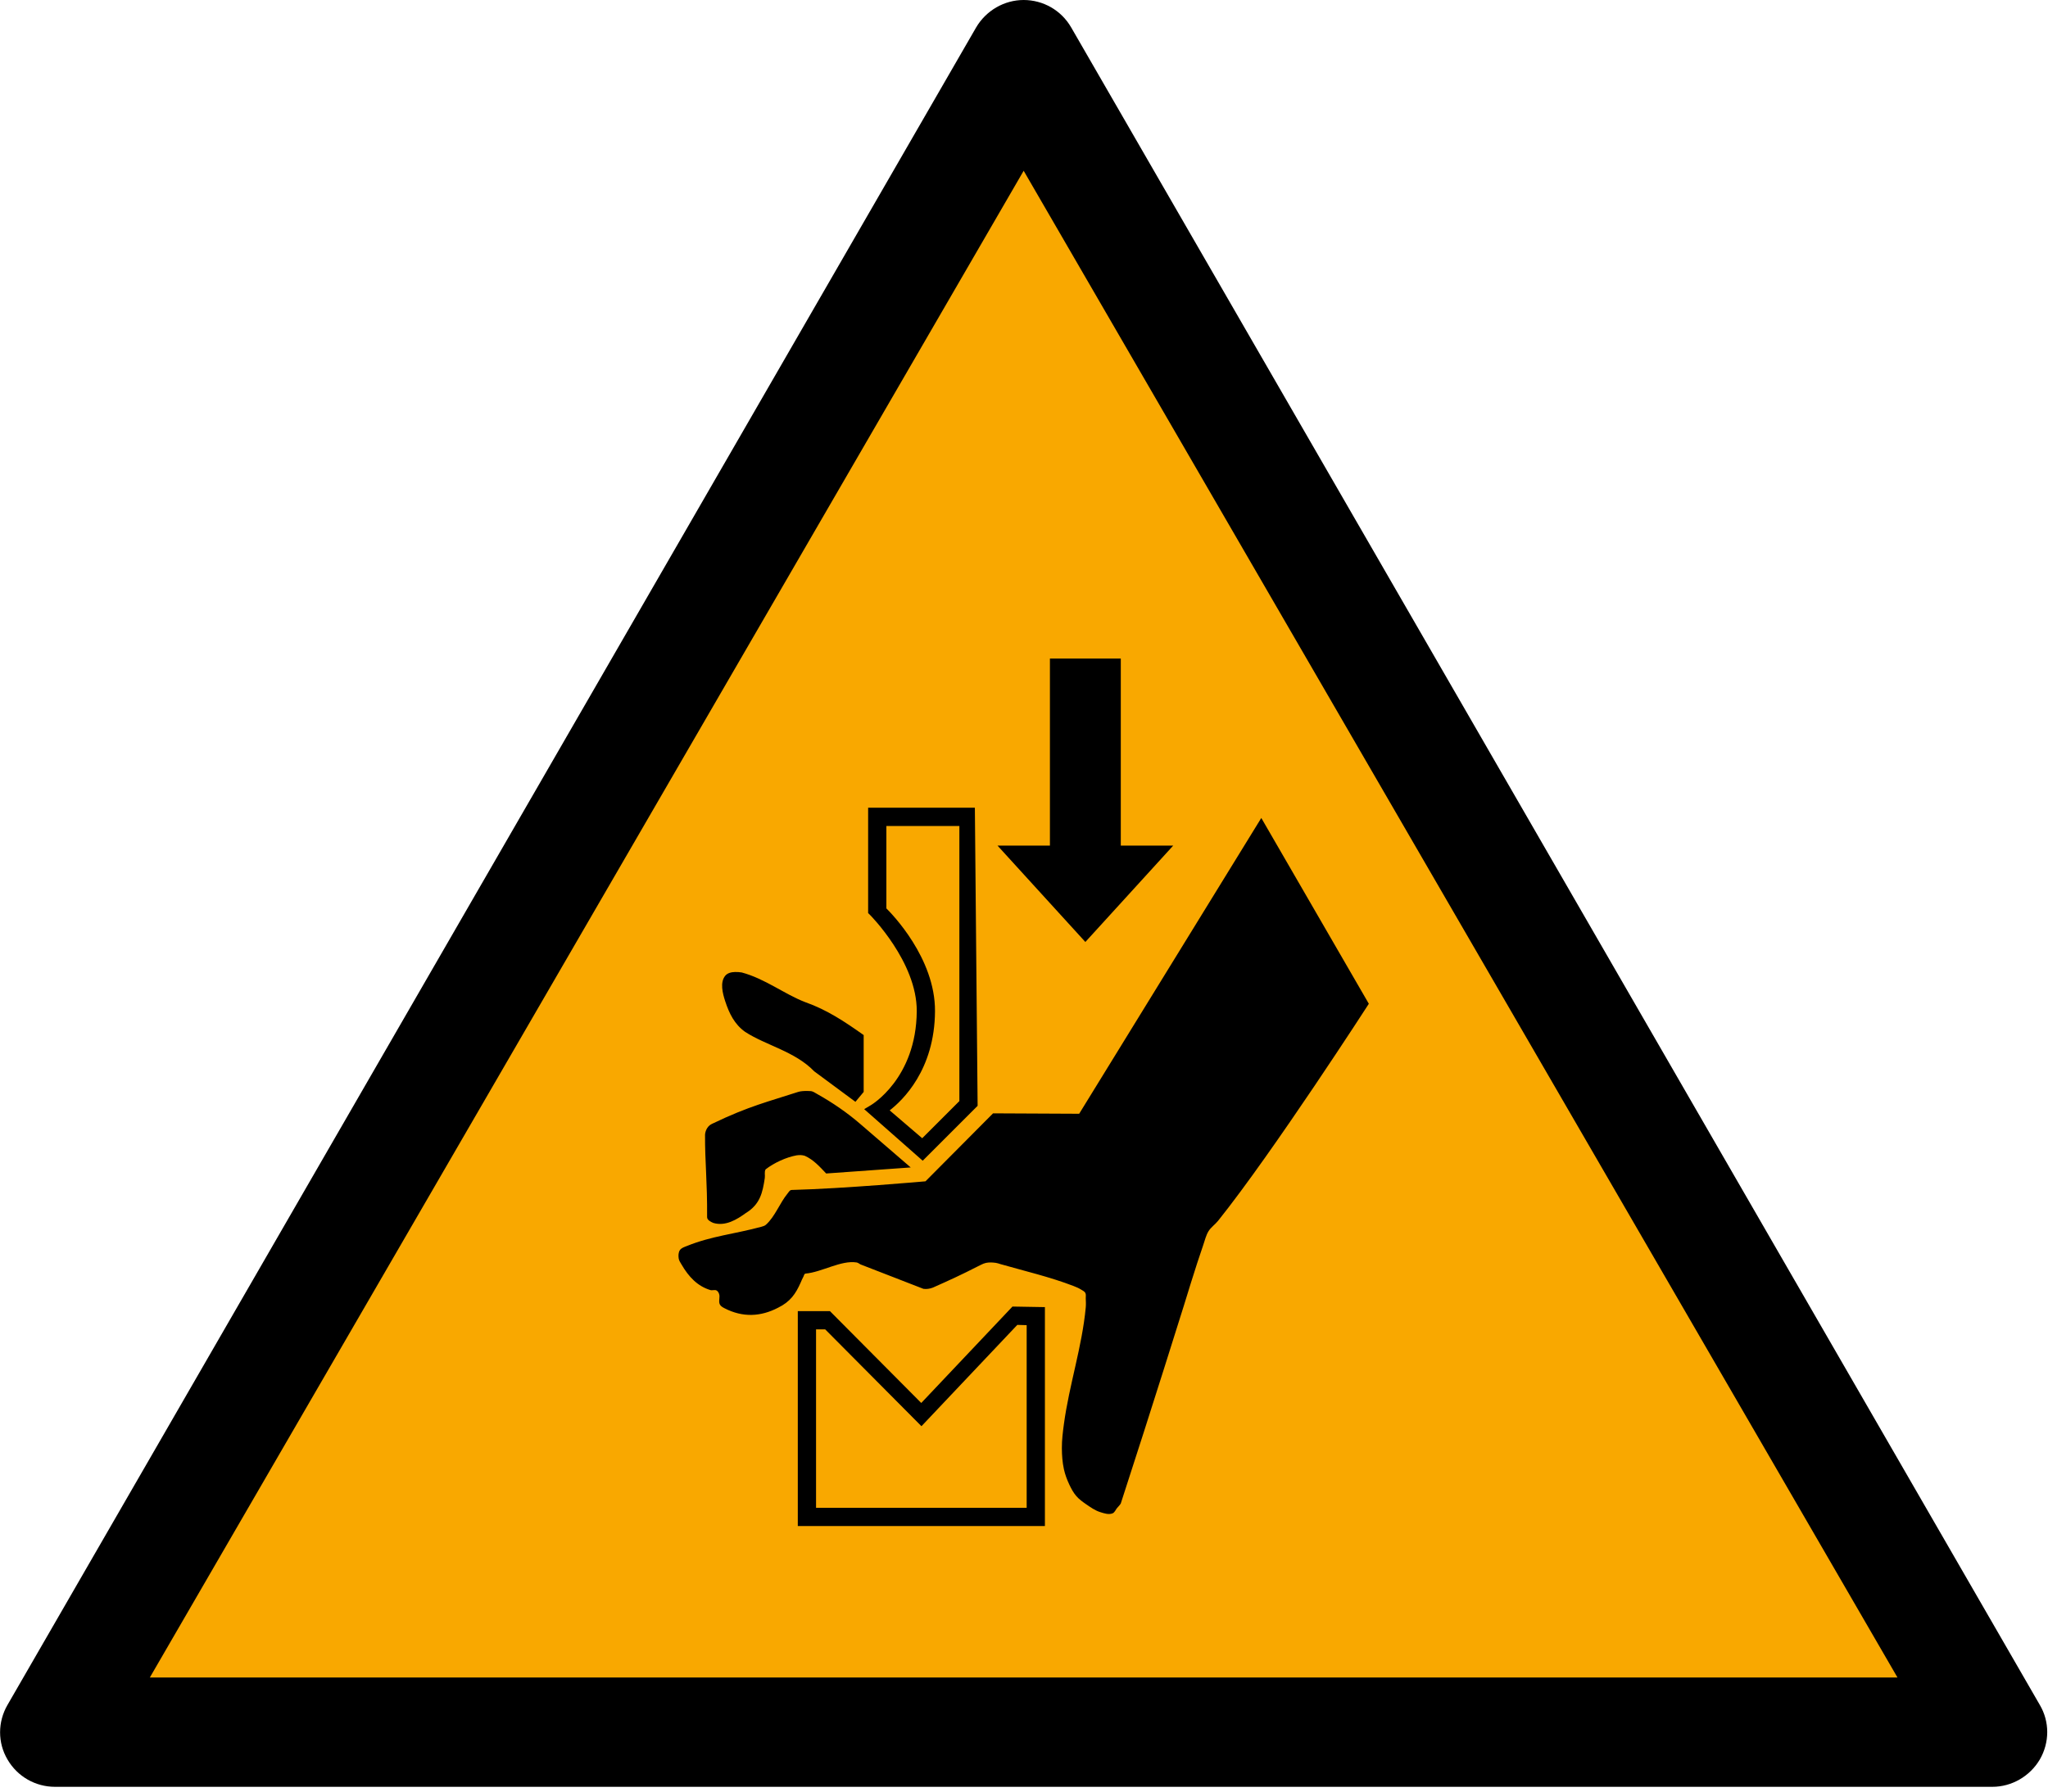 <?xml version="1.0" encoding="UTF-8" standalone="no"?>
<svg
   height="525"
   width="600"
   version="1.1"
   id="svg1859"
   sodipodi:docname="ISO_7010_W030.svg"
   inkscape:version="1.2.1 (9c6d41e410, 2022-07-14)"
   xml:space="preserve"
   xmlns:inkscape="http://www.inkscape.org/namespaces/inkscape"
   xmlns:sodipodi="http://sodipodi.sourceforge.net/DTD/sodipodi-0.dtd"
   xmlns="http://www.w3.org/2000/svg"
   xmlns:svg="http://www.w3.org/2000/svg"
   xmlns:rdf="http://www.w3.org/1999/02/22-rdf-syntax-ns#"
   xmlns:cc="http://creativecommons.org/ns#"
   xmlns:dc="http://purl.org/dc/elements/1.1/"><defs
     id="defs1863" /><sodipodi:namedview
     id="namedview1861"
     pagecolor="#ffffff"
     bordercolor="#666666"
     borderopacity="1.0"
     inkscape:showpageshadow="2"
     inkscape:pageopacity="0.0"
     inkscape:pagecheckerboard="0"
     inkscape:deskcolor="#d1d1d1"
     showgrid="false"
     inkscape:zoom="2.1721035"
     inkscape:cx="350.81202"
     inkscape:cy="393.62766"
     inkscape:window-width="1920"
     inkscape:window-height="1017"
     inkscape:window-x="-8"
     inkscape:window-y="-8"
     inkscape:window-maximized="1"
     inkscape:current-layer="svg1859"
     inkscape:document-rotation="0" /><path
     d="M597.6,499.6,313.8,8c-2.9-5-8.2-8-13.9-8s-11,3.1-13.9,8l-283.8,491.6c-2.9,5-2.9,11.1,0,16,2.9,5,8.2,8,13.9,8h567.6c5.7,0,11-3.1,13.9-8,2.9-5,2.9-11.1,0-16z"
     id="path1847" /><polygon
     points="299.88,48.2 555.88,491.5 43.875,491.5 "
     fill="#f6bd16"
     transform="matrix(1,0,0,0.996,0.022,2.033)"
     id="polygon1849"
     style="fill:#f9a800;fill-opacity:1" /><path
     id="path2375"
     style="color:#000000;display:inline;fill:#000000;fill-opacity:1;stroke-width:1.049"
     d="m 307.595,192.979 v 54.806 H 292.234 l 12.871,14.124 12.873,14.122 12.871,-14.122 12.871,-14.124 h -15.362 v -54.806 z m -53.258,43.717 v 1.672 29.195 l 0.504,0.492 c 0,0 13.825,13.817 13.739,28.249 -0.118,19.781 -13.428,27.544 -13.428,27.544 l -1.969,1.176 17.142,15.11 16.087,-16.087 -0.806,-87.35 z m 115.184,3.001 -53.355,86.674 -25.231,-0.121 -19.797,19.918 c 0,0 -23.912,2.144 -39.233,2.536 -0.541,0.014 -0.864,0.667 -1.207,1.086 -2.252,2.749 -3.642,6.715 -6.287,9.089 -0.362,0.325 -0.858,0.477 -1.327,0.604 -7.786,2.121 -14.626,2.707 -21.841,5.637 -0.735,0.299 -1.608,0.549 -2.053,1.207 -0.455,0.674 -0.477,1.61 -0.361,2.415 0.095,0.659 0.5,1.24 0.844,1.811 2.06,3.564 4.689,6.366 8.45,7.483 0.581,0.167 1.279,-0.168 1.811,0.121 0.354,0.192 0.583,0.59 0.725,0.967 0.37,0.982 -0.246,2.208 0.24,3.138 0.265,0.507 0.82,0.826 1.329,1.086 5.421,2.809 10.697,2.472 15.691,-0.121 3.642,-1.775 5.201,-4.124 6.641,-7.362 0.276,-0.606 0.508,-1.236 0.844,-1.811 0.175,-0.299 0.121,-0.725 0.604,-0.846 4.771,-0.415 10.396,-3.988 14.968,-3.259 0.443,0.079 0.795,0.423 1.207,0.604 6.593,2.53 12.601,4.917 18.348,7.123 0.924,0.134 1.909,-0.021 2.778,-0.363 5.014,-2.22 8.594,-3.883 12.795,-6.037 0.922,-0.41 1.79,-1.001 2.778,-1.207 0.945,-0.197 1.939,-0.128 2.897,0 0.455,0.061 0.886,0.236 1.327,0.363 7.148,2.045 14.427,3.732 21.368,6.397 0.79,0.303 1.575,0.637 2.292,1.086 0.437,0.273 0.968,0.511 1.209,0.967 0.245,0.464 0.099,1.045 0.119,1.569 0.034,0.885 0.082,1.773 0,2.655 -1.071,11.536 -4.84,22.682 -6.397,34.163 -0.32,2.361 -0.618,4.74 -0.602,7.123 0.014,2.062 0.157,4.144 0.602,6.158 0.341,1.541 0.894,3.039 1.569,4.466 0.564,1.192 1.193,2.381 2.053,3.38 0.82,0.953 1.861,1.701 2.897,2.413 1.292,0.888 2.61,1.824 4.105,2.294 1.157,0.364 2.497,0.818 3.622,0.363 0.635,-0.257 0.889,-1.042 1.327,-1.569 0.366,-0.44 0.813,-0.825 1.086,-1.327 9.185,-28.2 18.471,-57.944 18.471,-57.944 0,0 3.617,-11.886 5.672,-17.746 0.485,-1.382 0.798,-2.858 1.569,-4.103 0.72,-1.162 1.923,-1.953 2.778,-3.019 16.142,-20.15 44.182,-63.616 44.182,-63.616 z m -109.839,2.344 h 21.385 v 80.618 l -10.885,10.885 -9.531,-8.163 c 3.737,-2.902 13.174,-11.822 13.276,-29.06 0.093,-15.613 -12.803,-28.704 -14.245,-30.125 z m -44.351,42.79 c -1.122,0.034 -2.209,0.307 -2.86,1.1 -1.582,1.929 -0.779,5.113 0,7.483 1.186,3.609 2.71,6.714 5.793,8.934 6.104,3.993 14.631,5.729 20.28,11.588 4.03,2.969 12.072,8.934 12.072,8.934 l 2.415,-2.897 v -16.66 c -5.63,-3.983 -10.729,-7.394 -17.142,-9.657 -5.949,-2.271 -11.811,-6.892 -18.59,-8.692 -0.609,-0.089 -1.295,-0.154 -1.969,-0.133 z m 21.257,34.867 c -0.932,-0.017 -1.998,0.029 -2.751,0.275 -8.588,2.805 -14.39,4.137 -25.108,9.294 -0.59,0.284 -1.062,0.568 -1.54,1.299 -0.331,0.505 -0.63,1.357 -0.633,1.96 -0.04,8.048 0.677,13.673 0.604,24.144 -0.005,0.826 1.048,1.375 1.811,1.69 3.568,1.073 6.948,-1.017 9.536,-2.897 4.185,-2.556 4.918,-6.002 5.553,-10.261 0.13,-0.839 -0.194,-1.807 0.242,-2.536 2.514,-1.959 6.101,-3.569 9.052,-4.103 0.796,-0.128 1.646,-0.119 2.415,0.121 2.53,1.131 4.339,3.141 6.277,5.189 l 24.767,-1.771 c 0,0 -10.073,-8.676 -14.748,-12.714 -3.894,-3.364 -8.183,-6.301 -12.674,-8.813 -0.613,-0.343 -1.23,-0.808 -1.932,-0.844 -0.264,-0.013 -0.56,-0.027 -0.871,-0.033 z m 60.037,63.172 -26.725,28.253 -26.749,-26.913 h -9.419 v 62.979 h 1.674 70.722 v -64.157 z m 1.418,5.37 2.74,0.08 v 53.524 h -61.704 v -52.289 h 2.681 l 28.2,28.376 z"
     sodipodi:nodetypes="ccccccccccccccsccccccccccsssssssccssscccsccccccssssssscsssssssssccssscccccccsccssscccccccsssssccccccccccsssssccccccccccccccccc" /></svg>
